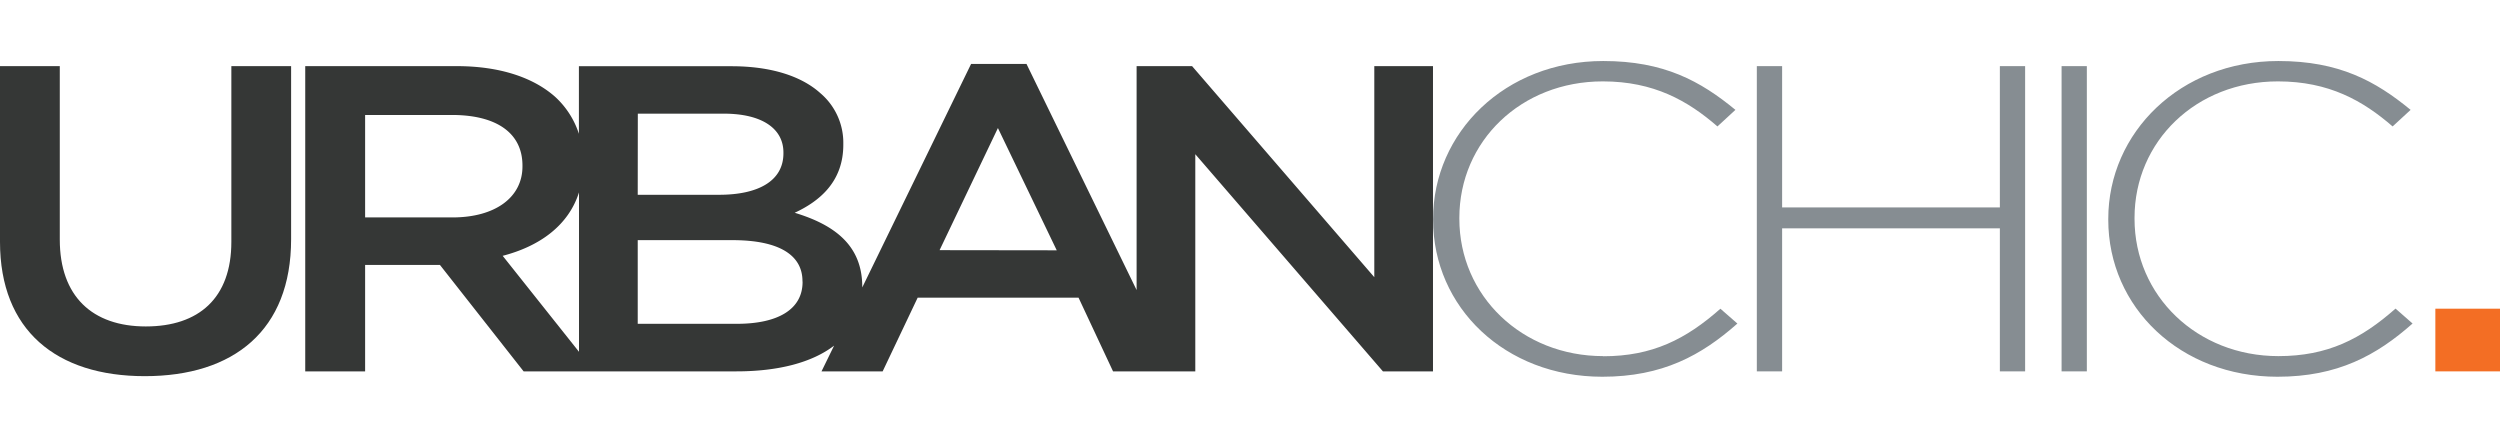 <?xml version="1.0" encoding="UTF-8"?> <svg xmlns="http://www.w3.org/2000/svg" id="Layer_2" data-name="Layer 2" viewBox="0 0 776.94 98.12" width="800px" height="140px"><defs><style>.cls-1{fill:#353736;}.cls-2{fill:#868d92;}.cls-3{fill:#f36e24;}</style></defs><path class="cls-1" d="M83.43,77.18c0,17.48-10.12,26.29-26.58,26.29-16.62,0-26.74-9.35-26.74-27V22.57H11.53V77.18c0,27.51,17.52,41.74,45,41.74,27.65,0,45.47-14.23,45.47-42.55V22.57H83.43Z" transform="translate(-11.53 -20.94)"></path><path class="cls-1" d="M438.63,22.57V88.16L382,22.57H364.76V92.16L330.54,21.89H313.32L279.5,91.35v-.21c0-12.87-8.61-19.24-21-23,7.86-3.65,15.11-9.75,15.11-21.14v-.27A20.19,20.19,0,0,0,266.51,31c-6-5.42-15.56-8.4-27.64-8.4H191.44v21A26.74,26.74,0,0,0,184,32.06c-6.8-6-17.23-9.49-30.52-9.49H106.39v94.86H125V84.36h23.26l26,33.07h66.16c13,0,23.47-2.74,30.33-8l-3.91,8h19l10.88-22.9h50l10.72,22.9H383V49.94l58.31,67.49h15.56V22.57ZM125,69.59V37.75h27c13.75,0,21.9,5.55,21.9,15.72v.27c0,9.62-8.46,15.85-21.75,15.85Zm42.75,11.93c11.56-3,20.46-9.46,23.72-19.71v49.54Zm42-44.18h26.73C248.38,37.34,255,42,255,49.4v.27c0,8.68-8,12.88-19.94,12.88H209.72Zm51.2,52.31c0,8.54-7.7,13-20.39,13H209.72v-26h29.45c14.65,0,21.75,4.74,21.75,12.74Zm42.58-9.89,18.13-37.95,18.28,38Z" transform="translate(-11.53 -20.94)"></path><path class="cls-2" d="M509.78,112.69c-25.23,0-44.72-18.7-44.72-42.69v-.27c0-23.85,19.19-42.42,44.57-42.42,15.86,0,26.43,6,35.64,14l5.59-5.15c-10.87-8.95-22.2-15.18-41.08-15.18-30.52,0-52.88,22.23-52.88,49.06v.27c0,27.24,22.36,48.79,52.57,48.79,18.74,0,30.82-6.64,42-16.53l-5.28-4.61c-10.72,9.48-21.15,14.77-36.4,14.77" transform="translate(-11.53 -20.94)"></path><polygon class="cls-2" points="621.51 45.54 553.84 45.54 553.84 1.63 545.98 1.63 545.98 96.49 553.84 96.49 553.84 52.04 621.51 52.04 621.51 96.49 629.36 96.49 629.36 1.63 621.51 1.63 621.51 45.54"></polygon><rect class="cls-2" x="640.69" y="1.63" width="7.85" height="94.86"></rect><path class="cls-2" d="M756,97.92c-10.72,9.48-21.15,14.77-36.4,14.77-25.23,0-44.71-18.7-44.71-42.69v-.27c0-23.85,19.18-42.42,44.56-42.42,15.86,0,26.43,6,35.65,14l5.59-5.15c-10.88-8.94-22.21-15.18-41.09-15.18-30.51,0-52.87,22.23-52.87,49.06v.27c0,27.24,22.36,48.79,52.57,48.79,18.73,0,30.81-6.64,42-16.54Z" transform="translate(-11.53 -20.94)"></path><rect class="cls-3" x="756.85" y="77.01" width="20.09" height="19.48"></rect></svg> 